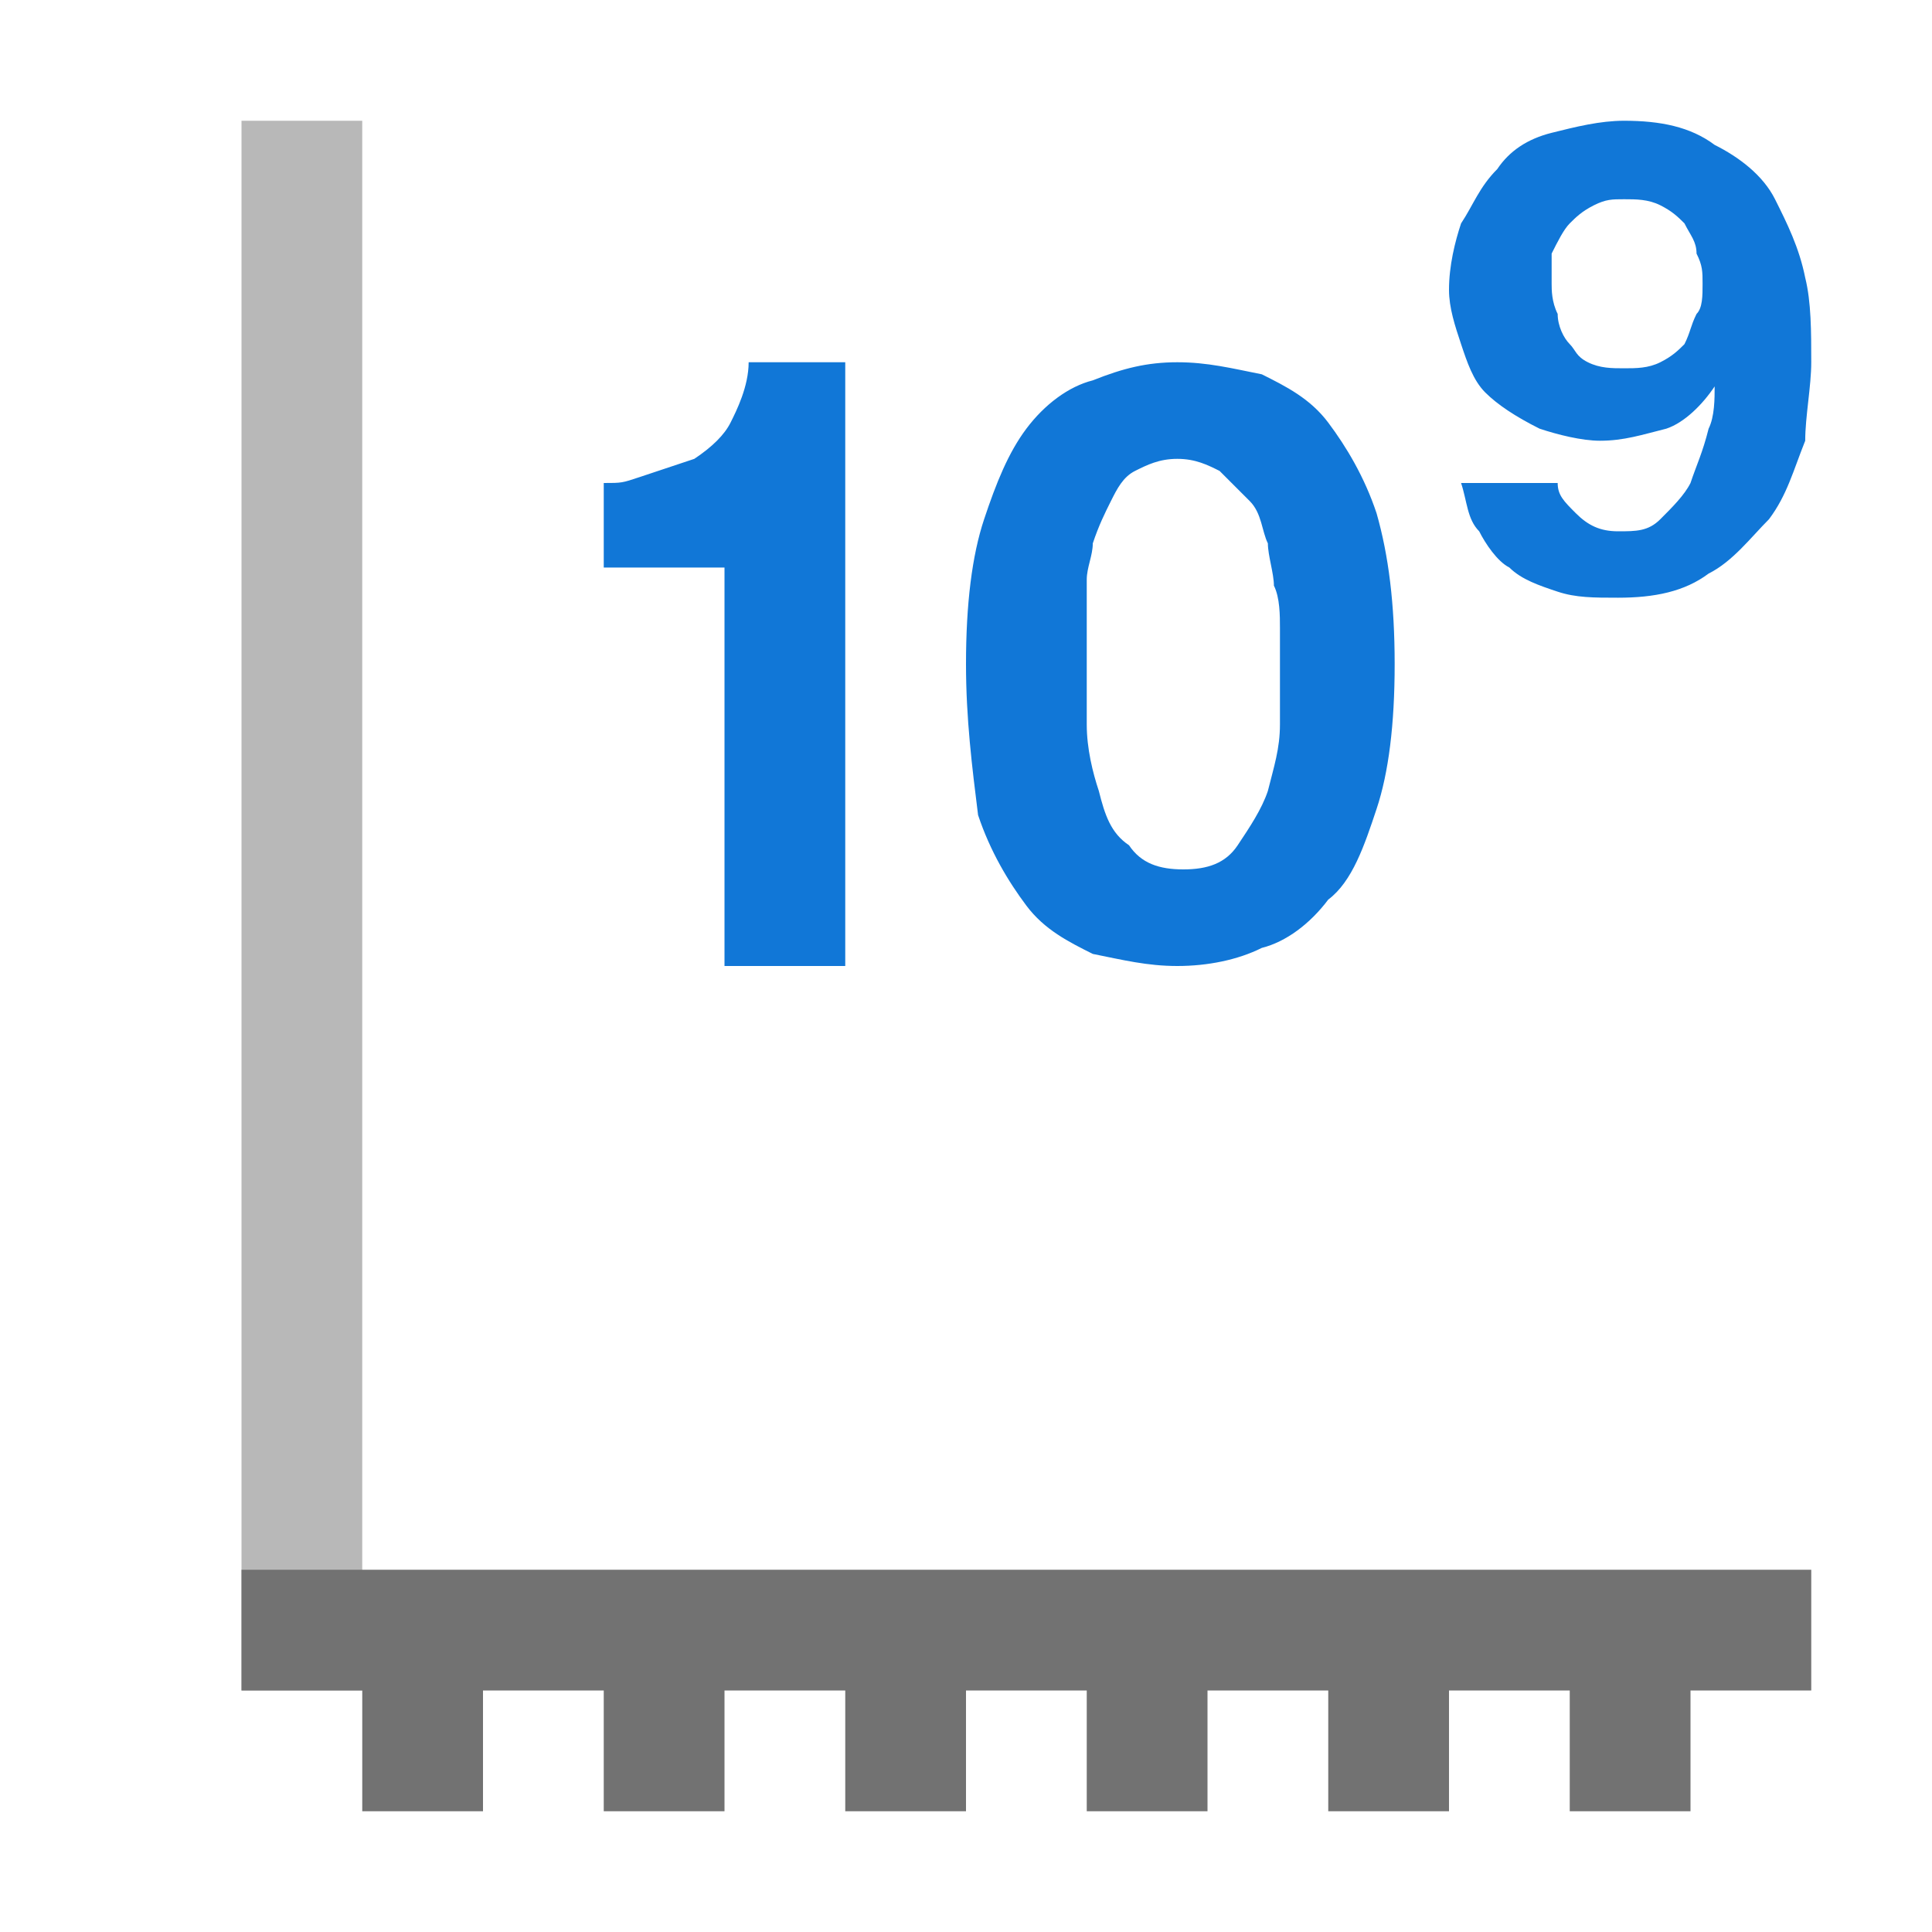 <?xml version="1.0" encoding="utf-8"?>
<!-- Generator: Adobe Illustrator 21.0.2, SVG Export Plug-In . SVG Version: 6.00 Build 0)  -->
<svg version="1.1" id="Horizontal_Axis_Billions" xmlns="http://www.w3.org/2000/svg" xmlns:xlink="http://www.w3.org/1999/xlink"
	 x="0px" y="0px" viewBox="0 0 32 32" style="enable-background:new 0 0 32 32;" xml:space="preserve">
<style type="text/css">
	.Black{fill:#727272;}
	.Blue{fill:#1177D7;}
	.st0{opacity:0.5;}
</style>
<g id="Horizontal_Axis_Billions_1_">
	<g class="st0">
		<rect x="4" y="2" class="Black" width="2" height="26"/>
	</g>
	<polygon class="Black" points="4,26 4,28 6,28 6,30 8,30 8,28 10,28 10,30 12,30 12,28 14,28 14,30 16,30 16,28 18,28 18,30 20,30 
		20,28 22,28 22,30 24,30 24,28 26,28 26,30 28,30 28,28 30,28 30,26 	"/>
	<path class="Blue" d="M12,16V9.4h-2V8c0.3,0,0.3,0,0.6-0.1c0.3-0.1,0.6-0.2,0.9-0.3c0.3-0.2,0.5-0.4,0.6-0.6s0.3-0.6,0.3-1H14v10
		H12z M16.3,8.6C16.5,8,16.7,7.5,17,7.1c0.3-0.4,0.7-0.7,1.1-0.8C18.6,6.1,19,6,19.5,6c0.5,0,0.9,0.1,1.4,0.2
		c0.4,0.2,0.8,0.4,1.1,0.8c0.3,0.4,0.6,0.9,0.8,1.5C23,9.2,23.1,10,23.1,11c0,1-0.1,1.8-0.3,2.4c-0.2,0.6-0.4,1.2-0.8,1.5
		c-0.3,0.4-0.7,0.7-1.1,0.8C20.5,15.9,20,16,19.5,16c-0.5,0-0.9-0.1-1.4-0.2c-0.4-0.2-0.8-0.4-1.1-0.8c-0.3-0.4-0.6-0.9-0.8-1.5
		C16.1,12.7,16,11.9,16,11C16,10,16.1,9.2,16.3,8.6z M18,12c0,0.4,0.1,0.8,0.2,1.1c0.1,0.4,0.2,0.7,0.5,0.9c0.2,0.3,0.5,0.4,0.9,0.4
		c0.4,0,0.7-0.1,0.9-0.4c0.2-0.3,0.4-0.6,0.5-0.9c0.1-0.4,0.2-0.7,0.2-1.1c0-0.4,0-0.7,0-1c0-0.2,0-0.4,0-0.6c0-0.2,0-0.5-0.1-0.7
		c0-0.2-0.1-0.5-0.1-0.7c-0.1-0.2-0.1-0.5-0.3-0.7s-0.3-0.3-0.5-0.5c-0.2-0.1-0.4-0.2-0.7-0.2c-0.3,0-0.5,0.1-0.7,0.2
		c-0.2,0.1-0.3,0.3-0.4,0.5s-0.2,0.4-0.3,0.7C18.1,9.2,18,9.4,18,9.6c0,0.2,0,0.5,0,0.7c0,0.2,0,0.4,0,0.6C18,11.2,18,11.6,18,12z
		 M24.6,6.5c0.2,0.2,0.5,0.4,0.9,0.6c0.3,0.1,0.7,0.2,1,0.2c0.4,0,0.7-0.1,1.1-0.2c0.3-0.1,0.6-0.4,0.8-0.7l0,0c0,0.2,0,0.5-0.1,0.7
		C28.2,7.5,28.1,7.7,28,8c-0.1,0.2-0.3,0.4-0.5,0.6c-0.2,0.2-0.4,0.2-0.7,0.2c-0.3,0-0.5-0.1-0.7-0.3c-0.2-0.2-0.3-0.3-0.3-0.5h-1.6
		c0.1,0.3,0.1,0.6,0.3,0.8C24.6,9,24.8,9.3,25,9.4c0.2,0.2,0.5,0.3,0.8,0.4c0.3,0.1,0.6,0.1,1,0.1c0.6,0,1.1-0.1,1.5-0.4
		c0.4-0.2,0.7-0.6,1-0.9c0.3-0.4,0.4-0.8,0.6-1.3C29.9,6.9,30,6.4,30,6c0-0.5,0-1-0.1-1.4c-0.1-0.5-0.3-0.9-0.5-1.3
		c-0.2-0.4-0.6-0.7-1-0.9C28,2.1,27.5,2,26.9,2c-0.4,0-0.8,0.1-1.2,0.2c-0.4,0.1-0.7,0.3-0.9,0.6c-0.3,0.3-0.4,0.6-0.6,0.9
		C24.1,4,24,4.4,24,4.8c0,0.3,0.1,0.6,0.2,0.9C24.3,6,24.4,6.3,24.6,6.5z M25.7,4.2C25.8,4,25.9,3.8,26,3.7c0.1-0.1,0.2-0.2,0.4-0.3
		c0.2-0.1,0.3-0.1,0.5-0.1c0.2,0,0.4,0,0.6,0.1s0.3,0.2,0.4,0.3C28,3.9,28.1,4,28.1,4.2c0.1,0.2,0.1,0.3,0.1,0.5
		c0,0.2,0,0.4-0.1,0.5c-0.1,0.2-0.1,0.3-0.2,0.5c-0.1,0.1-0.2,0.2-0.4,0.3s-0.4,0.1-0.6,0.1c-0.2,0-0.4,0-0.6-0.1S26.1,5.8,26,5.7
		c-0.1-0.1-0.2-0.3-0.2-0.5c-0.1-0.2-0.1-0.4-0.1-0.5C25.7,4.5,25.7,4.3,25.7,4.2z"/>
</g>
</svg>
